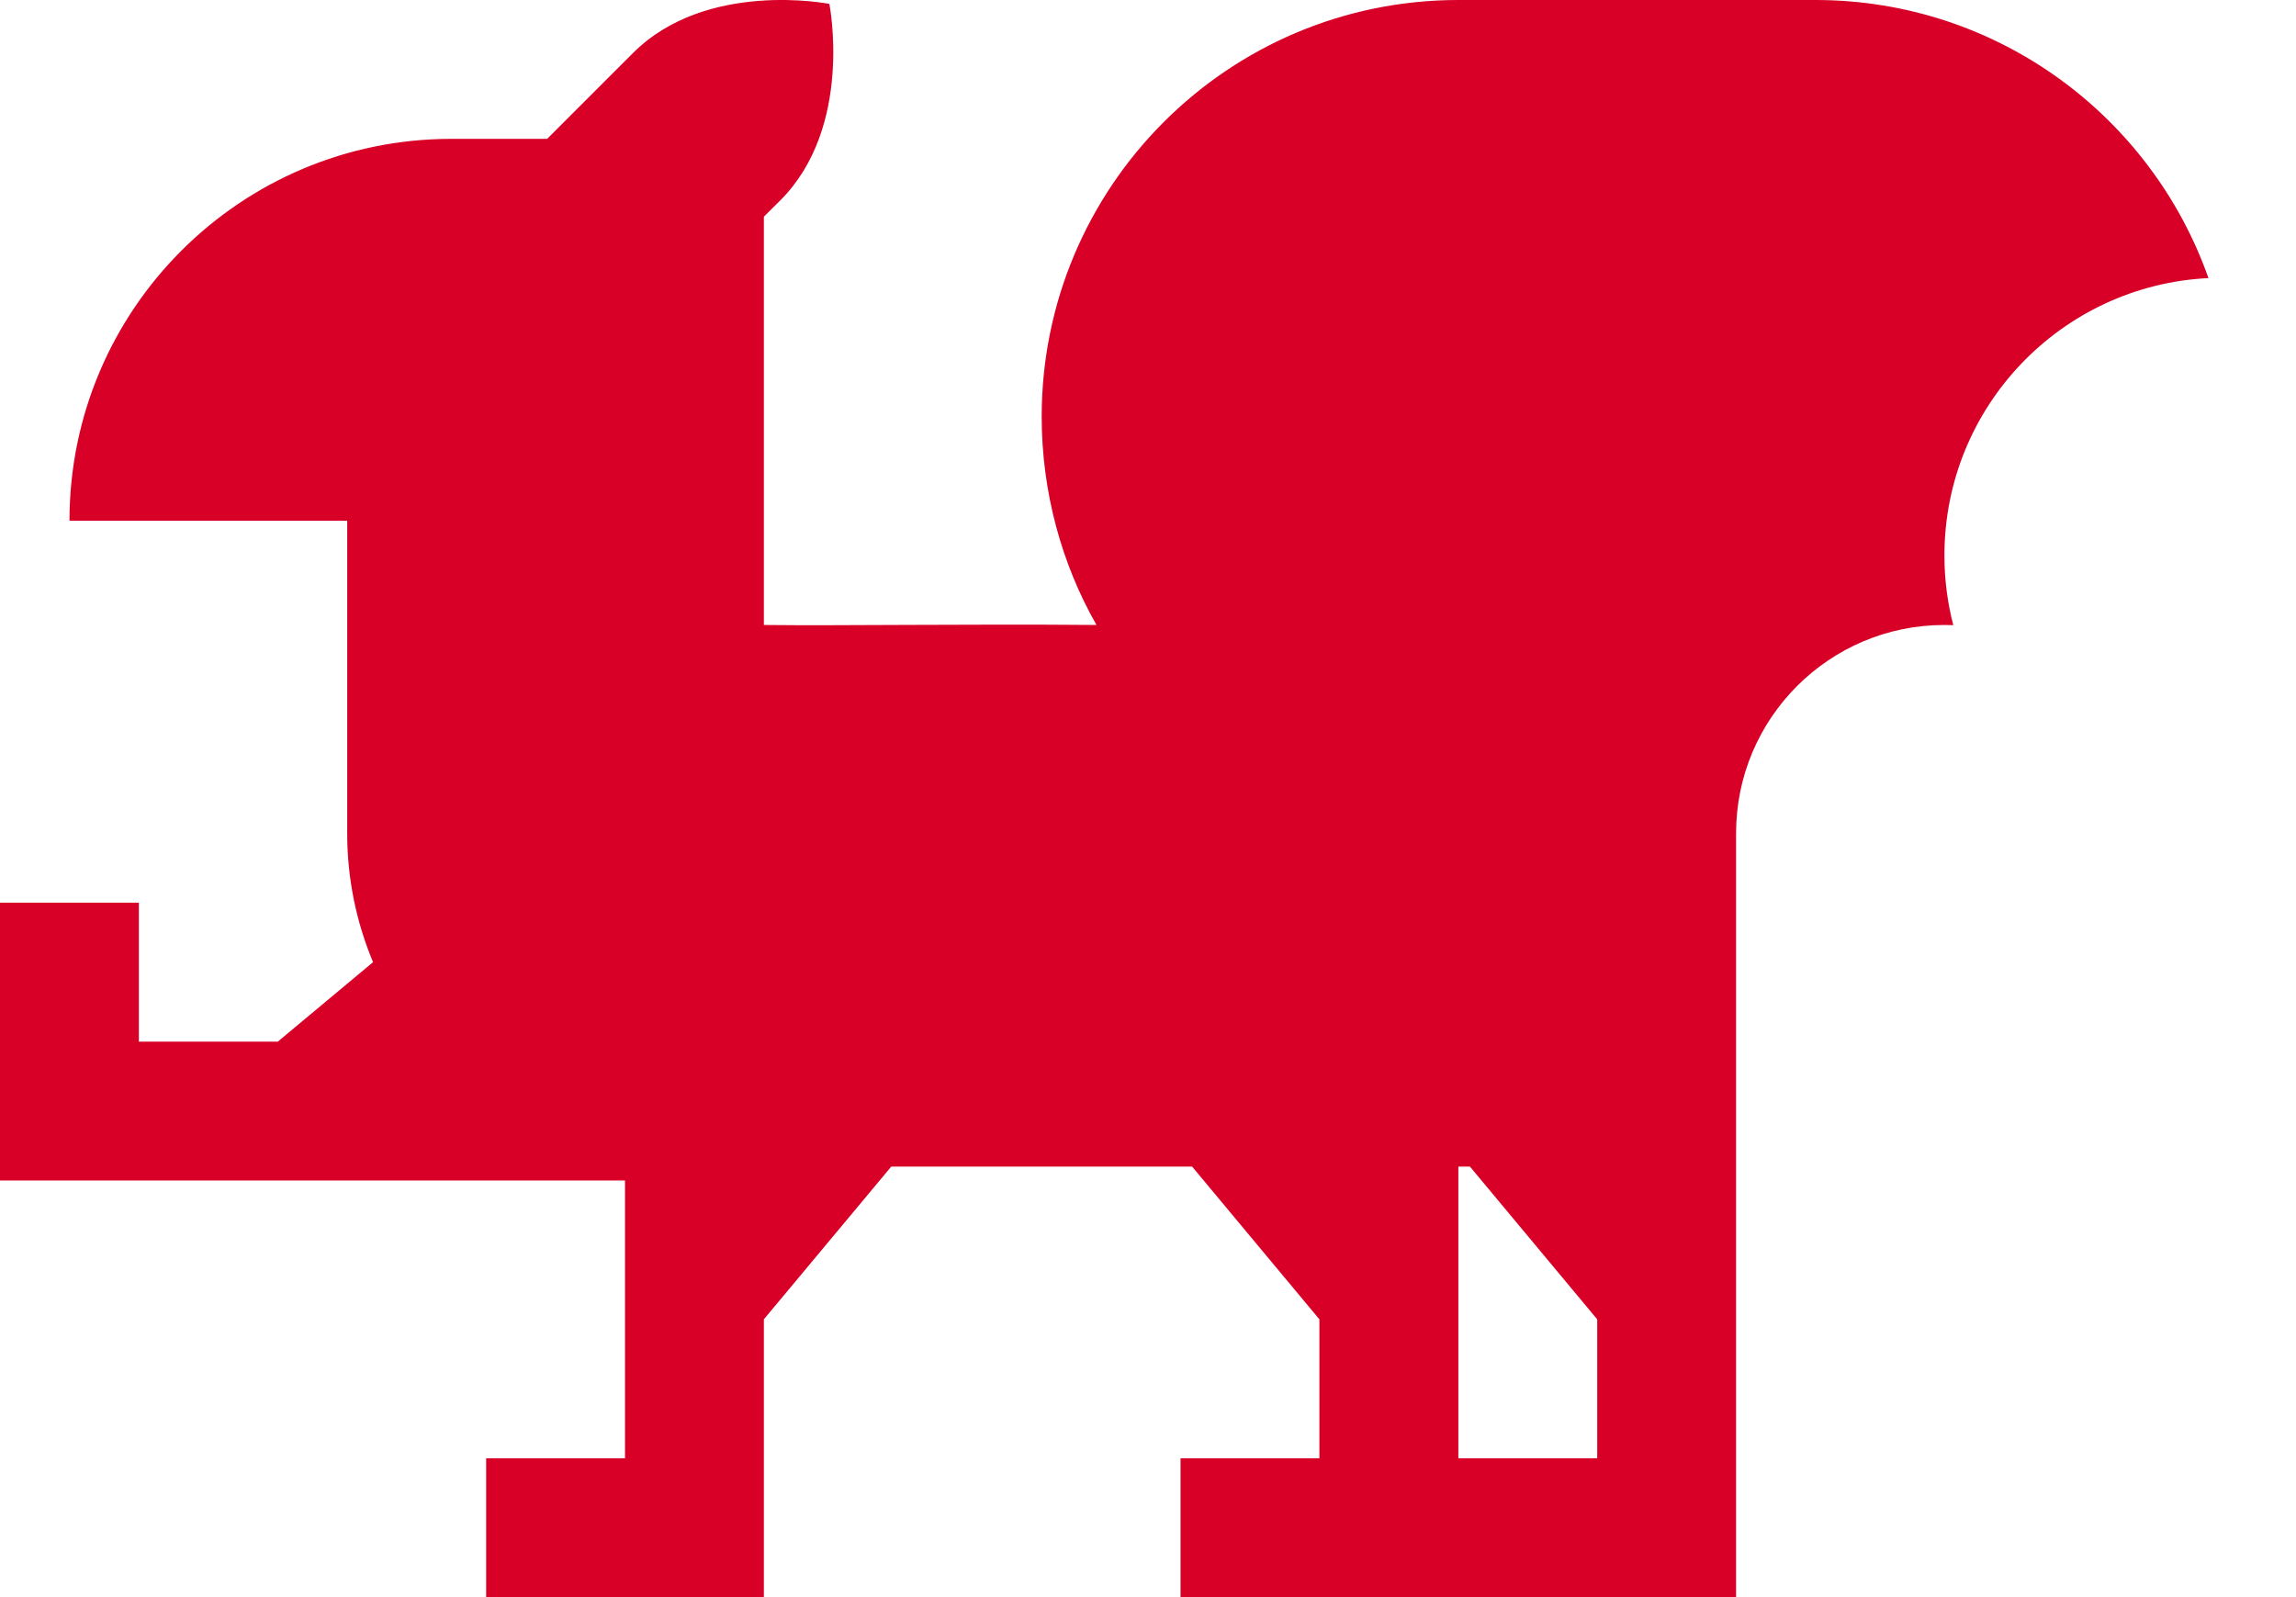 <svg preserveAspectRatio="none" width="100%" height="100%" overflow="visible" style="display: block;" viewBox="0 0 23 16" fill="none" xmlns="http://www.w3.org/2000/svg">
<path id="Vector" d="M22.123 2.786C21.551 1.163 20.005 0 18.186 0H14.609C12.304 0 10.435 1.869 10.435 4.174C10.435 4.927 10.635 5.651 10.984 6.261C9.656 6.25 8.426 6.27 7.652 6.261C7.652 4.651 7.652 2.6 7.652 2.171L7.817 2.007C8.554 1.269 8.308 0.039 8.308 0.039C8.308 0.039 7.079 -0.206 6.341 0.531L5.481 1.391H4.522C2.409 1.391 0.696 3.104 0.696 5.217H3.478V8.348C3.478 8.806 3.571 9.242 3.737 9.639L2.783 10.435H1.391V9.043H0V11.826H6.261V14.609H4.87V16H7.652V13.217L8.928 11.687H11.942L13.217 13.217V14.609H11.826V16H17.391V8.348C17.391 7.195 18.326 6.261 19.478 6.261C19.508 6.261 19.537 6.262 19.567 6.263C19.509 6.04 19.478 5.806 19.478 5.565C19.478 4.075 20.65 2.858 22.123 2.786V2.786ZM14.609 14.609V11.687H14.725L16 13.217V14.609H14.609Z" fill="#D80027"/>
</svg>
